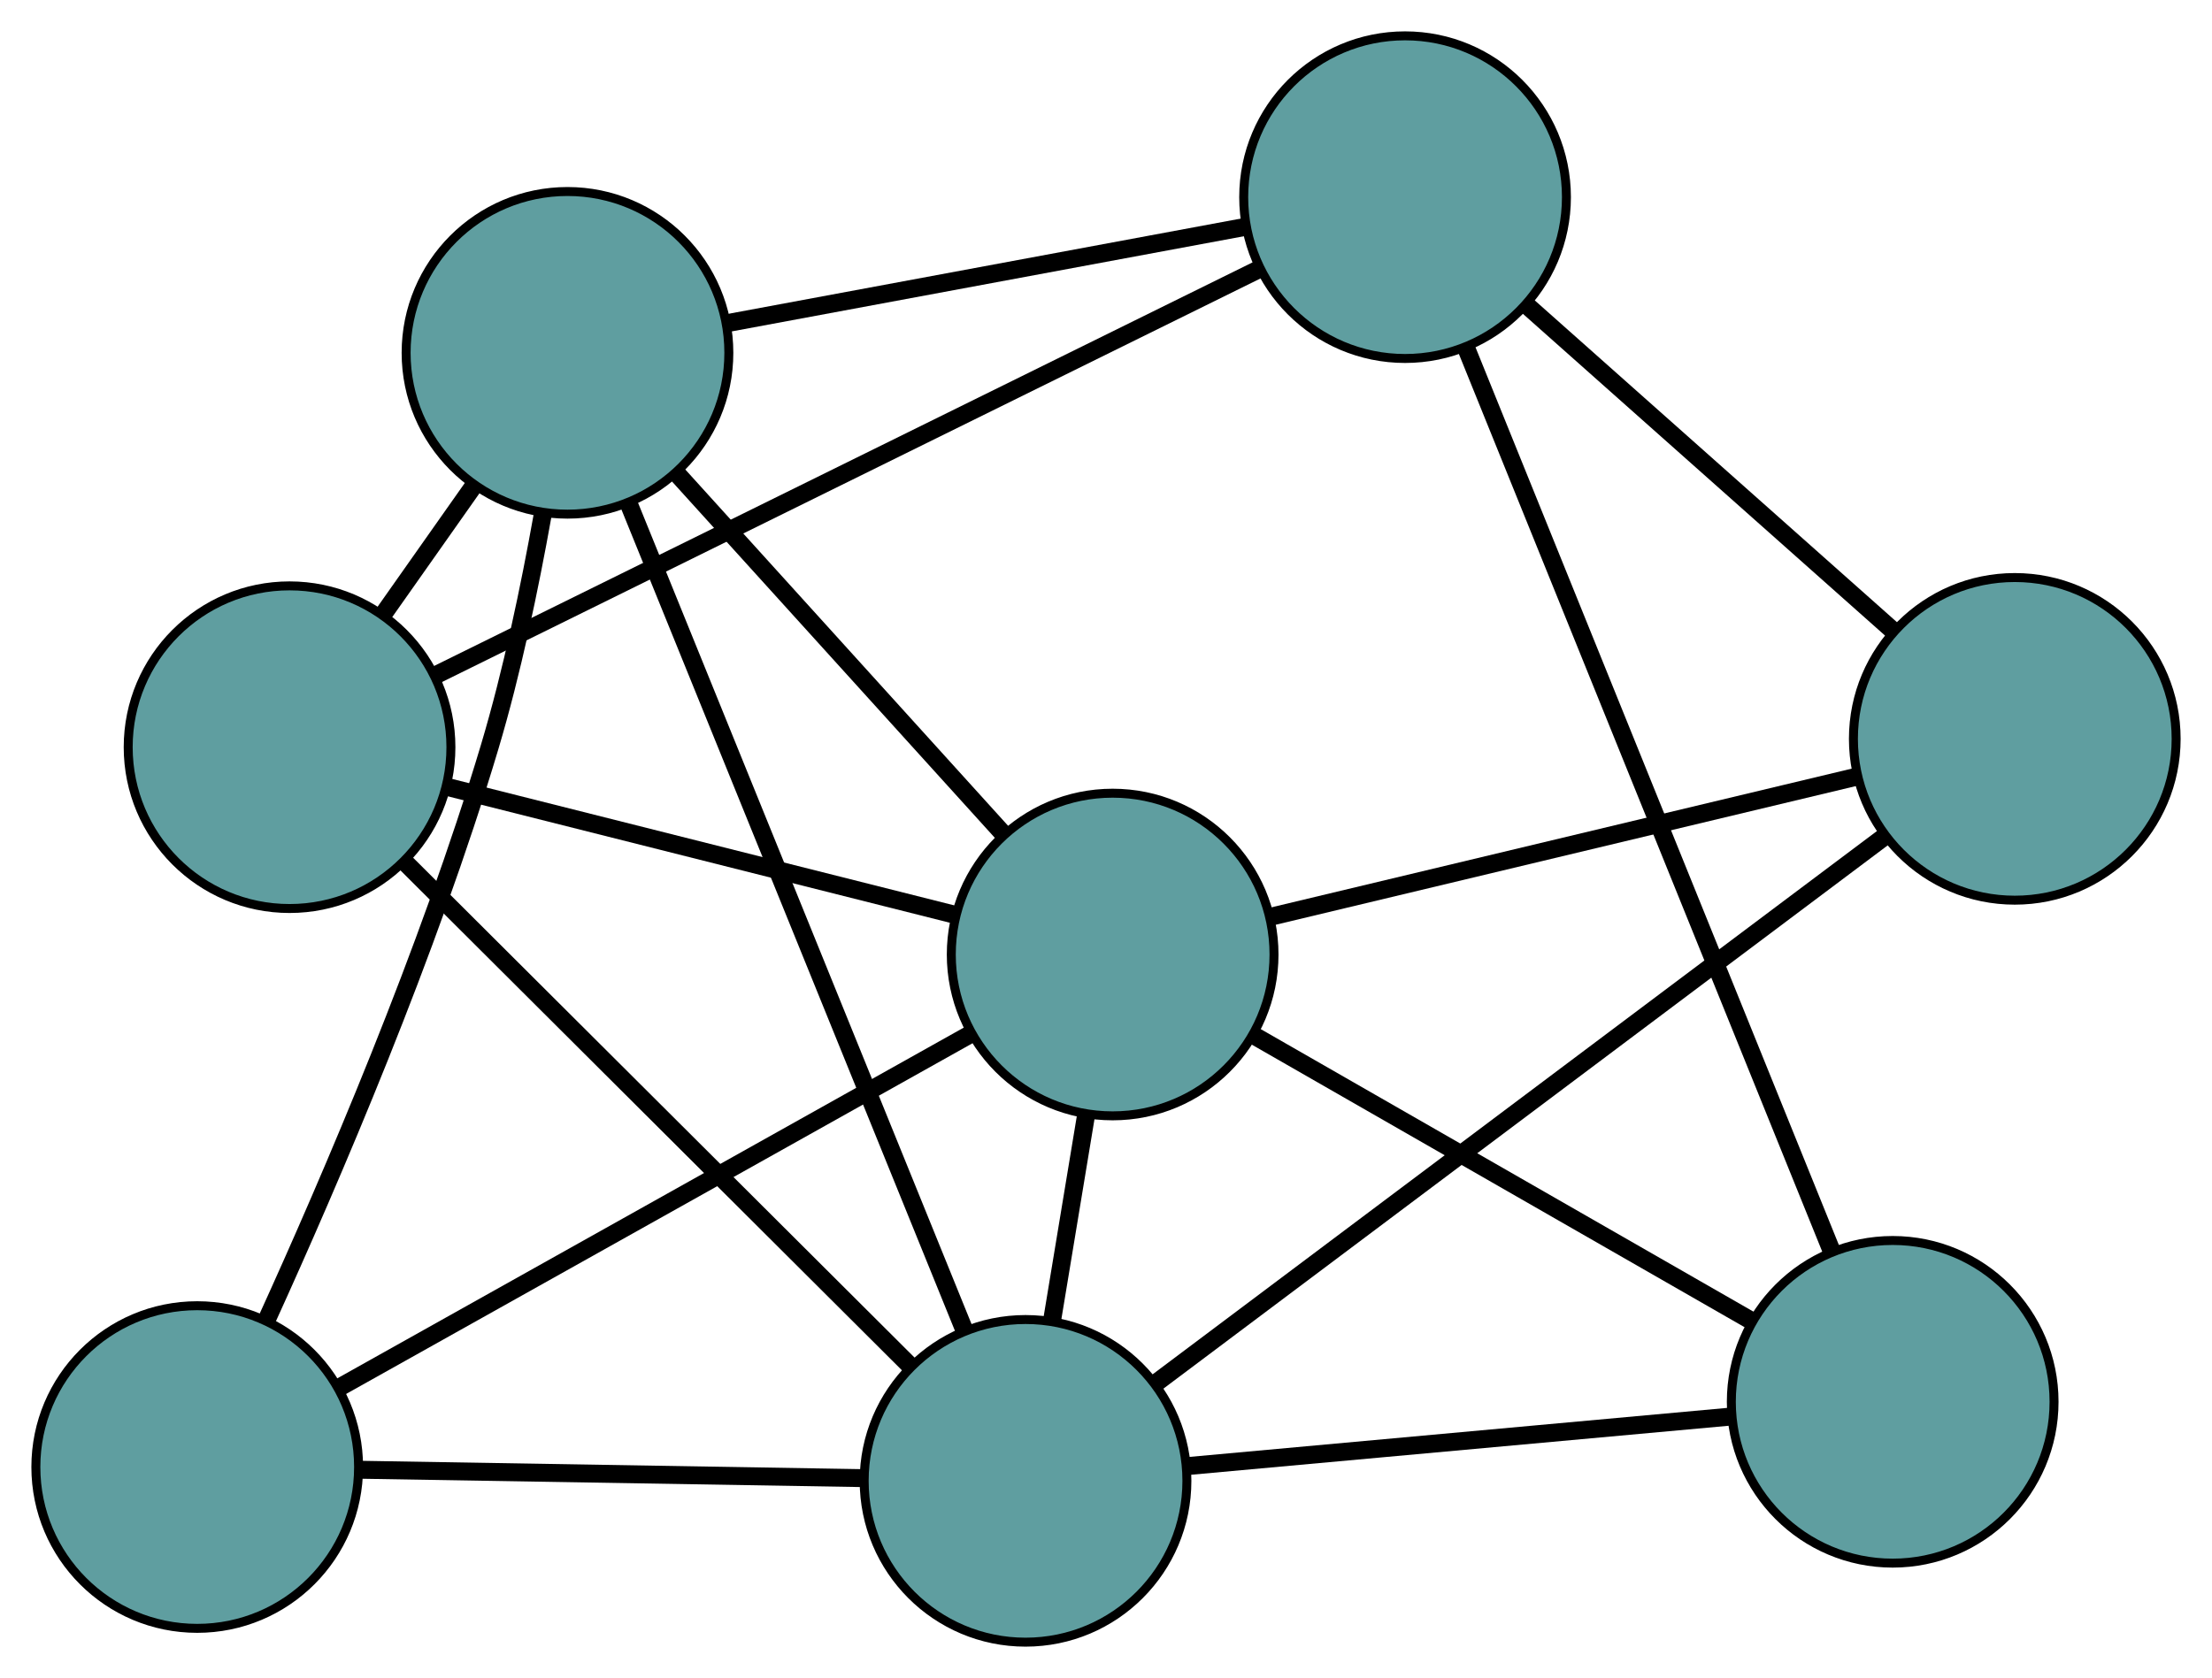 <?xml version="1.0" encoding="UTF-8" standalone="no"?>
<!DOCTYPE svg PUBLIC "-//W3C//DTD SVG 1.1//EN"
 "http://www.w3.org/Graphics/SVG/1.1/DTD/svg11.dtd">
<!-- Generated by graphviz version 2.36.0 (20140111.2315)
 -->
<!-- Title: G Pages: 1 -->
<svg width="100%" height="100%"
 viewBox="0.00 0.00 246.75 187.24" xmlns="http://www.w3.org/2000/svg" xmlns:xlink="http://www.w3.org/1999/xlink">
<g id="graph0" class="graph" transform="scale(1 1) rotate(0) translate(4 183.235)">
<title>G</title>
<!-- 0 -->
<g id="node1" class="node"><title>0</title>
<ellipse fill="cadetblue" stroke="black" cx="28.3" cy="-99.862" rx="18" ry="18"/>
</g>
<!-- 4 -->
<g id="node5" class="node"><title>4</title>
<ellipse fill="cadetblue" stroke="black" cx="59.303" cy="-143.866" rx="18" ry="18"/>
</g>
<!-- 0&#45;&#45;4 -->
<g id="edge1" class="edge"><title>0&#45;&#45;4</title>
<path fill="none" stroke="black" stroke-width="2" d="M38.797,-114.76C42.029,-119.348 45.586,-124.397 48.818,-128.984"/>
</g>
<!-- 5 -->
<g id="node6" class="node"><title>5</title>
<ellipse fill="cadetblue" stroke="black" cx="152.736" cy="-161.235" rx="18" ry="18"/>
</g>
<!-- 0&#45;&#45;5 -->
<g id="edge2" class="edge"><title>0&#45;&#45;5</title>
<path fill="none" stroke="black" stroke-width="2" d="M44.568,-107.885C68.416,-119.648 112.614,-141.447 136.465,-153.21"/>
</g>
<!-- 6 -->
<g id="node7" class="node"><title>6</title>
<ellipse fill="cadetblue" stroke="black" cx="120.117" cy="-76.728" rx="18" ry="18"/>
</g>
<!-- 0&#45;&#45;6 -->
<g id="edge3" class="edge"><title>0&#45;&#45;6</title>
<path fill="none" stroke="black" stroke-width="2" d="M46.004,-95.401C62.262,-91.305 86.227,-85.267 102.468,-81.175"/>
</g>
<!-- 7 -->
<g id="node8" class="node"><title>7</title>
<ellipse fill="cadetblue" stroke="black" cx="110.399" cy="-18" rx="18" ry="18"/>
</g>
<!-- 0&#45;&#45;7 -->
<g id="edge4" class="edge"><title>0&#45;&#45;7</title>
<path fill="none" stroke="black" stroke-width="2" d="M41.128,-87.071C56.462,-71.782 81.977,-46.34 97.39,-30.971"/>
</g>
<!-- 1 -->
<g id="node2" class="node"><title>1</title>
<ellipse fill="cadetblue" stroke="black" cx="18" cy="-19.541" rx="18" ry="18"/>
</g>
<!-- 1&#45;&#45;4 -->
<g id="edge5" class="edge"><title>1&#45;&#45;4</title>
<path fill="none" stroke="black" stroke-width="2" d="M25.688,-35.828C32.982,-51.83 43.812,-77.092 50.62,-99.882 53.116,-108.235 55.09,-117.698 56.52,-125.701"/>
</g>
<!-- 1&#45;&#45;6 -->
<g id="edge6" class="edge"><title>1&#45;&#45;6</title>
<path fill="none" stroke="black" stroke-width="2" d="M33.956,-28.477C53.14,-39.22 85.139,-57.14 104.273,-67.855"/>
</g>
<!-- 1&#45;&#45;7 -->
<g id="edge7" class="edge"><title>1&#45;&#45;7</title>
<path fill="none" stroke="black" stroke-width="2" d="M36.255,-19.236C52.454,-18.966 75.994,-18.574 92.182,-18.304"/>
</g>
<!-- 2 -->
<g id="node3" class="node"><title>2</title>
<ellipse fill="cadetblue" stroke="black" cx="207.131" cy="-26.819" rx="18" ry="18"/>
</g>
<!-- 2&#45;&#45;5 -->
<g id="edge8" class="edge"><title>2&#45;&#45;5</title>
<path fill="none" stroke="black" stroke-width="2" d="M200.352,-43.571C189.928,-69.329 170.076,-118.388 159.601,-144.272"/>
</g>
<!-- 2&#45;&#45;6 -->
<g id="edge9" class="edge"><title>2&#45;&#45;6</title>
<path fill="none" stroke="black" stroke-width="2" d="M191.171,-35.973C175.471,-44.978 151.64,-58.647 135.975,-67.632"/>
</g>
<!-- 2&#45;&#45;7 -->
<g id="edge10" class="edge"><title>2&#45;&#45;7</title>
<path fill="none" stroke="black" stroke-width="2" d="M188.936,-25.16C171.642,-23.584 145.779,-21.226 128.512,-19.651"/>
</g>
<!-- 3 -->
<g id="node4" class="node"><title>3</title>
<ellipse fill="cadetblue" stroke="black" cx="220.75" cy="-100.792" rx="18" ry="18"/>
</g>
<!-- 3&#45;&#45;5 -->
<g id="edge11" class="edge"><title>3&#45;&#45;5</title>
<path fill="none" stroke="black" stroke-width="2" d="M206.987,-113.024C195.186,-123.51 178.274,-138.541 166.48,-149.022"/>
</g>
<!-- 3&#45;&#45;6 -->
<g id="edge12" class="edge"><title>3&#45;&#45;6</title>
<path fill="none" stroke="black" stroke-width="2" d="M203.221,-96.6C184.863,-92.211 156.192,-85.355 137.783,-80.953"/>
</g>
<!-- 3&#45;&#45;7 -->
<g id="edge13" class="edge"><title>3&#45;&#45;7</title>
<path fill="none" stroke="black" stroke-width="2" d="M206.324,-89.969C185.175,-74.102 145.98,-44.695 124.829,-28.826"/>
</g>
<!-- 4&#45;&#45;5 -->
<g id="edge14" class="edge"><title>4&#45;&#45;5</title>
<path fill="none" stroke="black" stroke-width="2" d="M77.318,-147.215C93.863,-150.291 118.249,-154.824 134.777,-157.897"/>
</g>
<!-- 4&#45;&#45;6 -->
<g id="edge15" class="edge"><title>4&#45;&#45;6</title>
<path fill="none" stroke="black" stroke-width="2" d="M71.61,-130.28C82.16,-118.632 97.283,-101.937 107.829,-90.294"/>
</g>
<!-- 4&#45;&#45;7 -->
<g id="edge16" class="edge"><title>4&#45;&#45;7</title>
<path fill="none" stroke="black" stroke-width="2" d="M66.088,-127.152C75.861,-103.079 93.797,-58.895 103.586,-34.783"/>
</g>
<!-- 6&#45;&#45;7 -->
<g id="edge17" class="edge"><title>6&#45;&#45;7</title>
<path fill="none" stroke="black" stroke-width="2" d="M117.148,-58.789C115.943,-51.502 114.553,-43.105 113.349,-35.83"/>
</g>
</g>
</svg>

